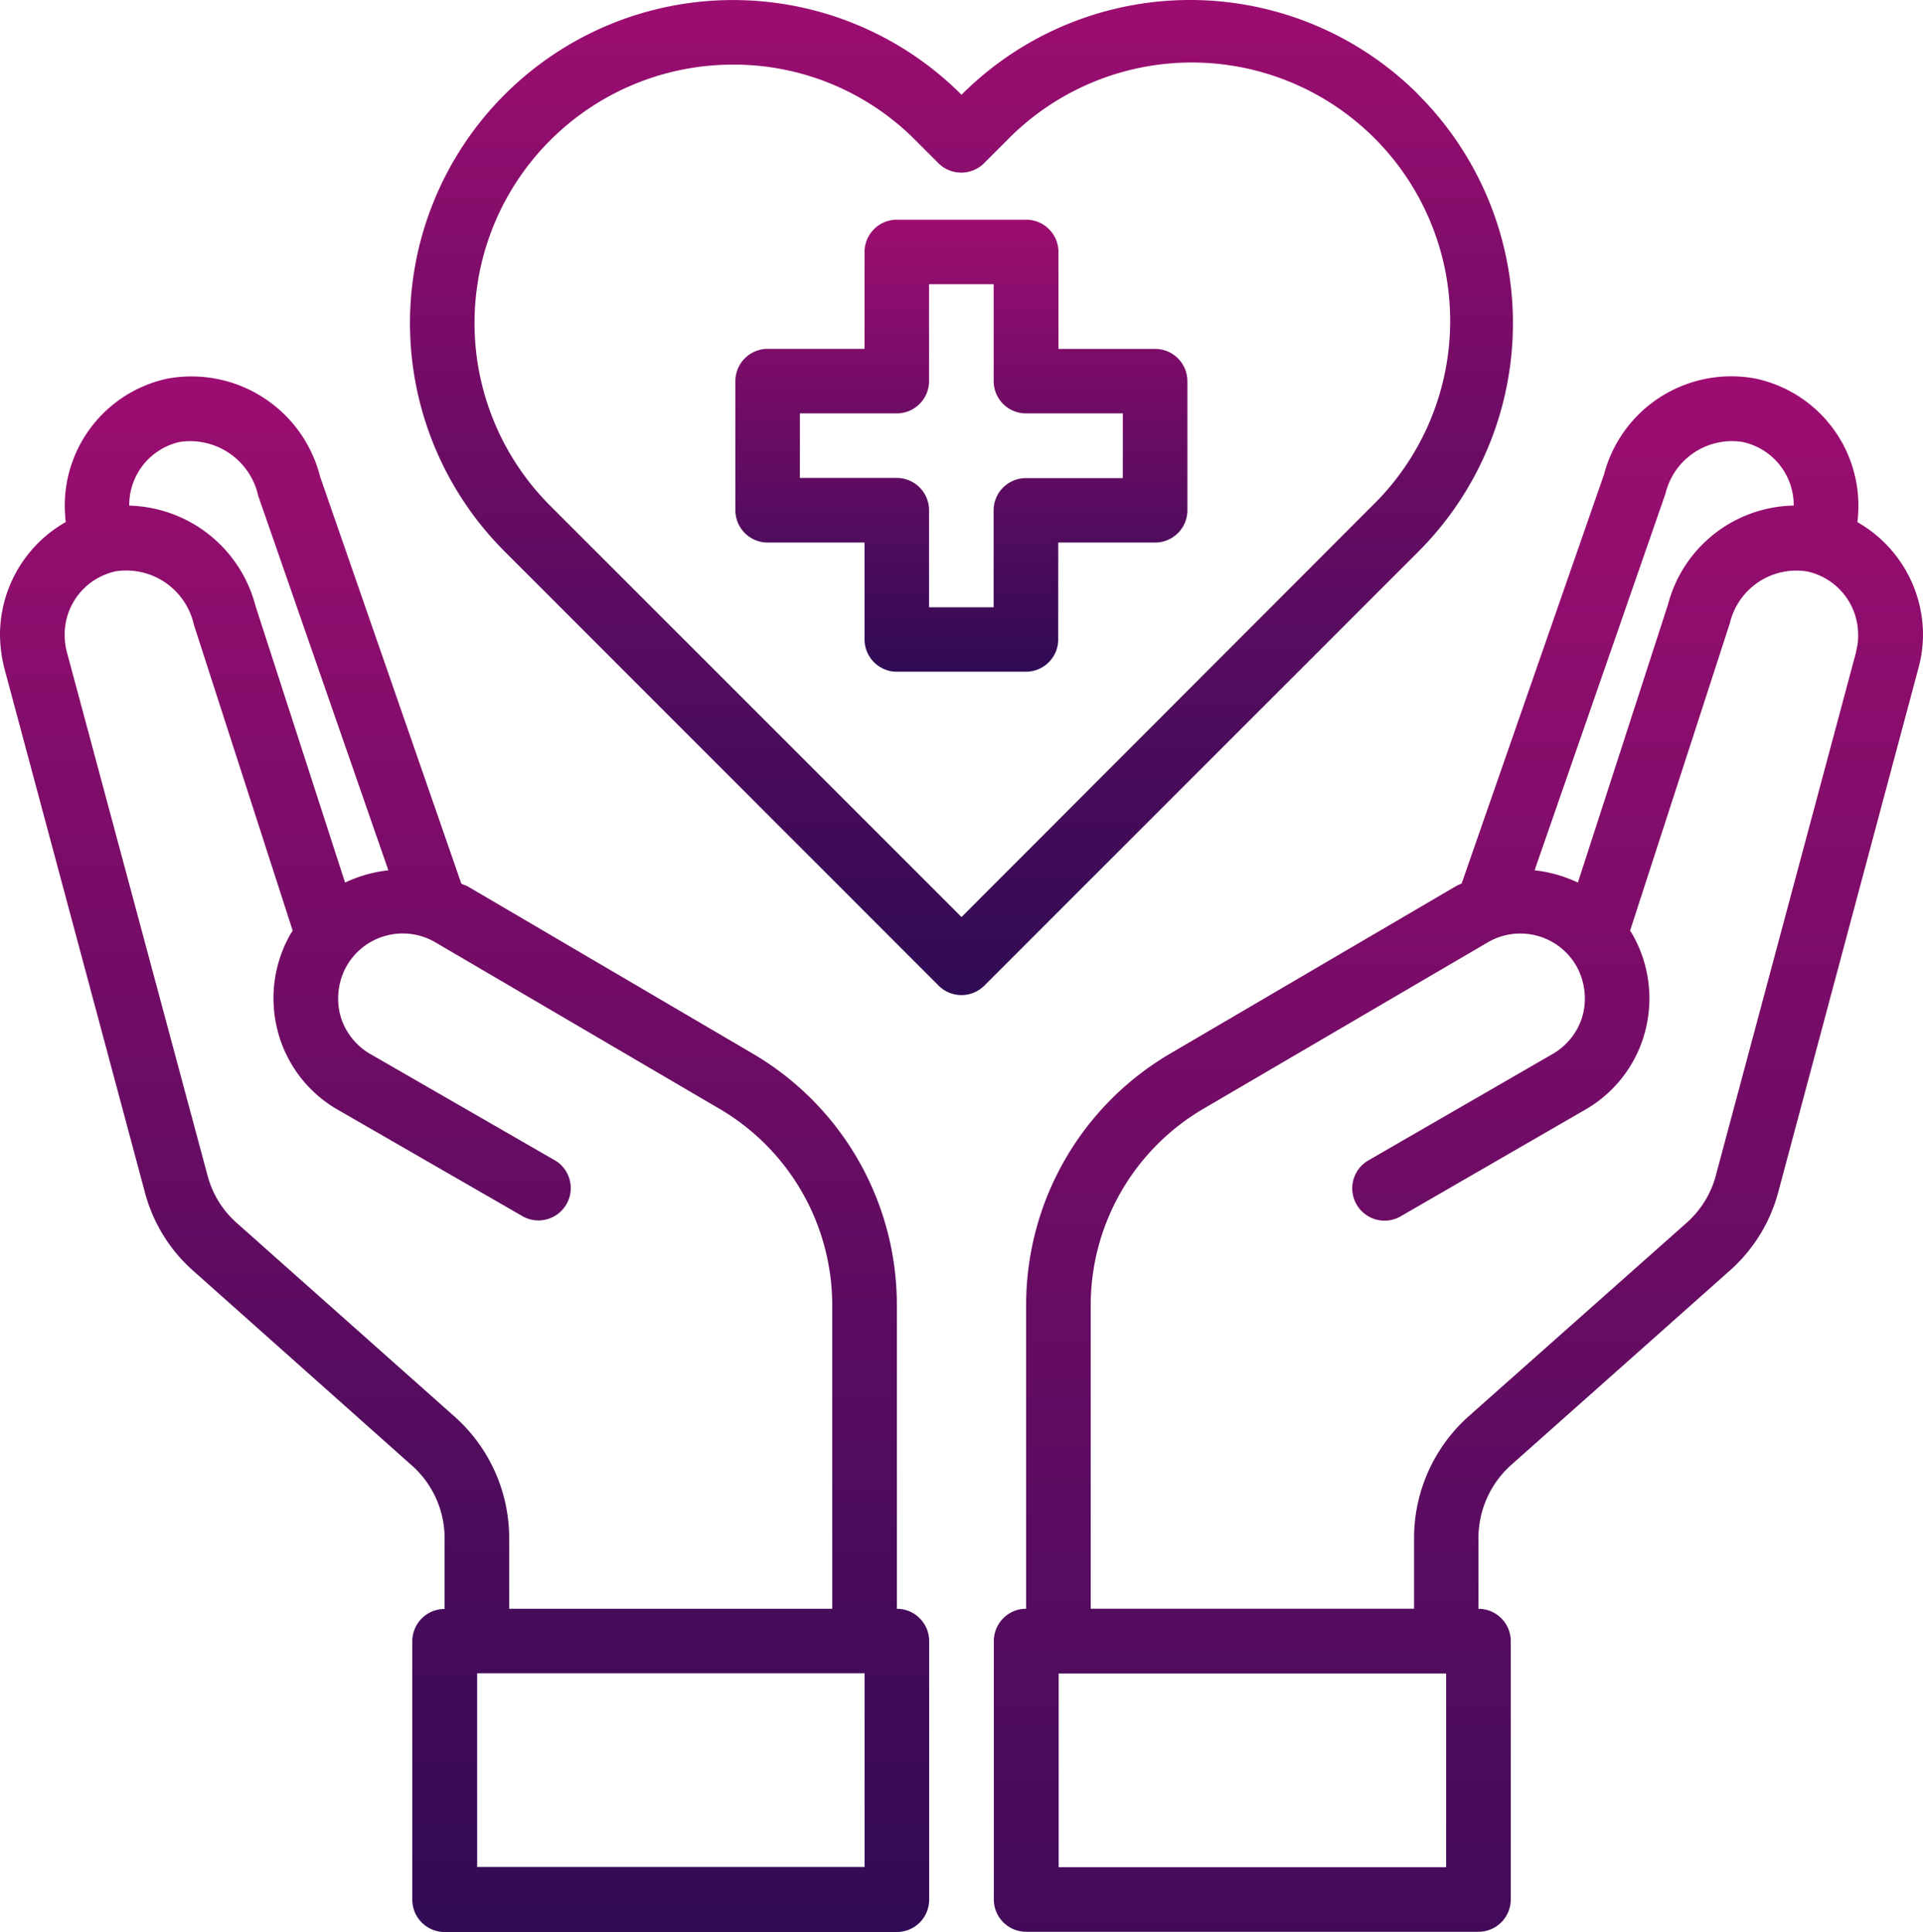 <svg xmlns="http://www.w3.org/2000/svg" xmlns:xlink="http://www.w3.org/1999/xlink" width="33.749" height="33.909" viewBox="0 0 33.749 33.909">
  <defs>
    <linearGradient id="linear-gradient" x1="0.5" x2="0.5" y2="1" gradientUnits="objectBoundingBox">
      <stop offset="0" stop-color="#9d0d71"/>
      <stop offset="1" stop-color="#300b55"/>
    </linearGradient>
  </defs>
  <g id="healthcare-covid19-coronavirus-hand-hearth" transform="translate(-2.24 -2.199)">
    <path id="Path_73875" data-name="Path 73875" d="M32.371,11.268h-1.7v-1.7A.567.567,0,0,0,30.1,9H27.835a.567.567,0,0,0-.567.567v1.7h-1.7a.567.567,0,0,0-.567.567V14.1a.567.567,0,0,0,.567.567h1.7v1.7a.567.567,0,0,0,.567.567H30.1a.567.567,0,0,0,.567-.567v-1.7h1.7a.567.567,0,0,0,.567-.567V11.835A.567.567,0,0,0,32.371,11.268ZM31.8,13.536H30.1a.567.567,0,0,0-.567.567v1.7H28.4V14.1a.567.567,0,0,0-.567-.567h-1.7V12.4h1.7a.567.567,0,0,0,.567-.567v-1.7h1.134v1.7a.567.567,0,0,0,.567.567h1.7Z" transform="translate(-9.855 -2.945)" fill="url(#linear-gradient)"/>
    <path id="Path_73876" data-name="Path 73876" d="M48.156,16.406a2.6,2.6,0,0,0,.017-.3,2.279,2.279,0,0,0-1.8-2.217,2.308,2.308,0,0,0-2.665,1.684L41.21,22.751a.925.925,0,0,0-.108.051L36.09,25.739a5.113,5.113,0,0,0-2.523,4.4v5.341a.567.567,0,0,0-.567.567v4.536a.567.567,0,0,0,.567.567h7.938a.567.567,0,0,0,.567-.567V36.048a.567.567,0,0,0-.567-.567V34.233a1.723,1.723,0,0,1,.567-1.27l3.833-3.408a2.8,2.8,0,0,0,.862-1.389l2.461-9.2a2.242,2.242,0,0,0,.079-.59,2.279,2.279,0,0,0-1.151-1.968Zm-3.368-.5A1.2,1.2,0,0,1,46.138,15a1.134,1.134,0,0,1,.9,1.106v.011a2.325,2.325,0,0,0-2.206,1.735l-1.582,4.882a2.381,2.381,0,0,0-.76-.215Zm-3.85,24.11h-6.8v-3.4h6.8Zm7.2-21.348-2.467,9.208a1.69,1.69,0,0,1-.51.828l-3.839,3.408a2.867,2.867,0,0,0-.947,2.121v1.247H34.7V30.139a4,4,0,0,1,1.962-3.425l5.007-2.931a1.134,1.134,0,0,1,1.554.414,1.168,1.168,0,0,1,.113.862,1.134,1.134,0,0,1-.533.686l-3.249,1.877a.567.567,0,0,0,.567.981l3.249-1.877a2.239,2.239,0,0,0,1.06-1.378A2.272,2.272,0,0,0,44.2,23.63l-.034-.051,1.752-5.4a1.2,1.2,0,0,1,1.35-.907,1.134,1.134,0,0,1,.9,1.106A.976.976,0,0,1,48.134,18.669Z" transform="translate(-13.318 -5.044)" fill="url(#linear-gradient)"/>
    <path id="Path_73877" data-name="Path 73877" d="M17.98,35.482V30.141a5.113,5.113,0,0,0-2.523-4.4L10.445,22.8c-.034-.017-.074-.028-.108-.045L7.859,15.614A2.329,2.329,0,0,0,5.177,13.89a2.279,2.279,0,0,0-1.8,2.217,2.6,2.6,0,0,0,.017.3A2.279,2.279,0,0,0,2.24,18.375a2.507,2.507,0,0,0,.074.59l2.467,9.2a2.787,2.787,0,0,0,.862,1.395l3.827,3.408a1.708,1.708,0,0,1,.573,1.27v1.247a.567.567,0,0,0-.567.567v4.536a.567.567,0,0,0,.567.567H17.98a.567.567,0,0,0,.567-.567V36.049A.567.567,0,0,0,17.98,35.482ZM4.508,16.107A1.134,1.134,0,0,1,5.4,15a1.225,1.225,0,0,1,1.372.947L9.056,22.52a2.382,2.382,0,0,0-.76.215L6.725,17.882a2.353,2.353,0,0,0-2.217-1.763Zm5.716,16.007L6.391,28.706a1.681,1.681,0,0,1-.51-.834l-2.472-9.2a1.2,1.2,0,0,1-.034-.295,1.134,1.134,0,0,1,.9-1.106,1.216,1.216,0,0,1,1.367.936L7.377,23.58l-.034.051a2.272,2.272,0,0,0-.227,1.718,2.239,2.239,0,0,0,1.06,1.378L11.426,28.6a.567.567,0,0,0,.567-.981L8.744,25.747a1.134,1.134,0,0,1-.533-.686,1.168,1.168,0,0,1,.113-.862,1.134,1.134,0,0,1,1.548-.42l5.012,2.937a4,4,0,0,1,1.962,3.425v5.341h-5.67V34.235A2.852,2.852,0,0,0,10.224,32.114Zm7.19,7.9h-6.8v-3.4h6.8Z" transform="translate(0 -5.045)" fill="url(#linear-gradient)"/>
    <path id="Path_73878" data-name="Path 73878" d="M32.631,3.862a5.667,5.667,0,0,0-8.021,0h0a5.669,5.669,0,1,0-8.021,8.014L24.209,19.5a.567.567,0,0,0,.8,0l7.621-7.621a5.674,5.674,0,0,0,0-8.015ZM24.61,18.295l-7.22-7.22A4.536,4.536,0,0,1,20.6,3.333a4.489,4.489,0,0,1,3.205,1.331l.4.4a.567.567,0,0,0,.8,0l.4-.4a4.535,4.535,0,1,1,6.415,6.411Z" transform="translate(-5.495 0)" fill="url(#linear-gradient)"/>
  </g>
</svg>
